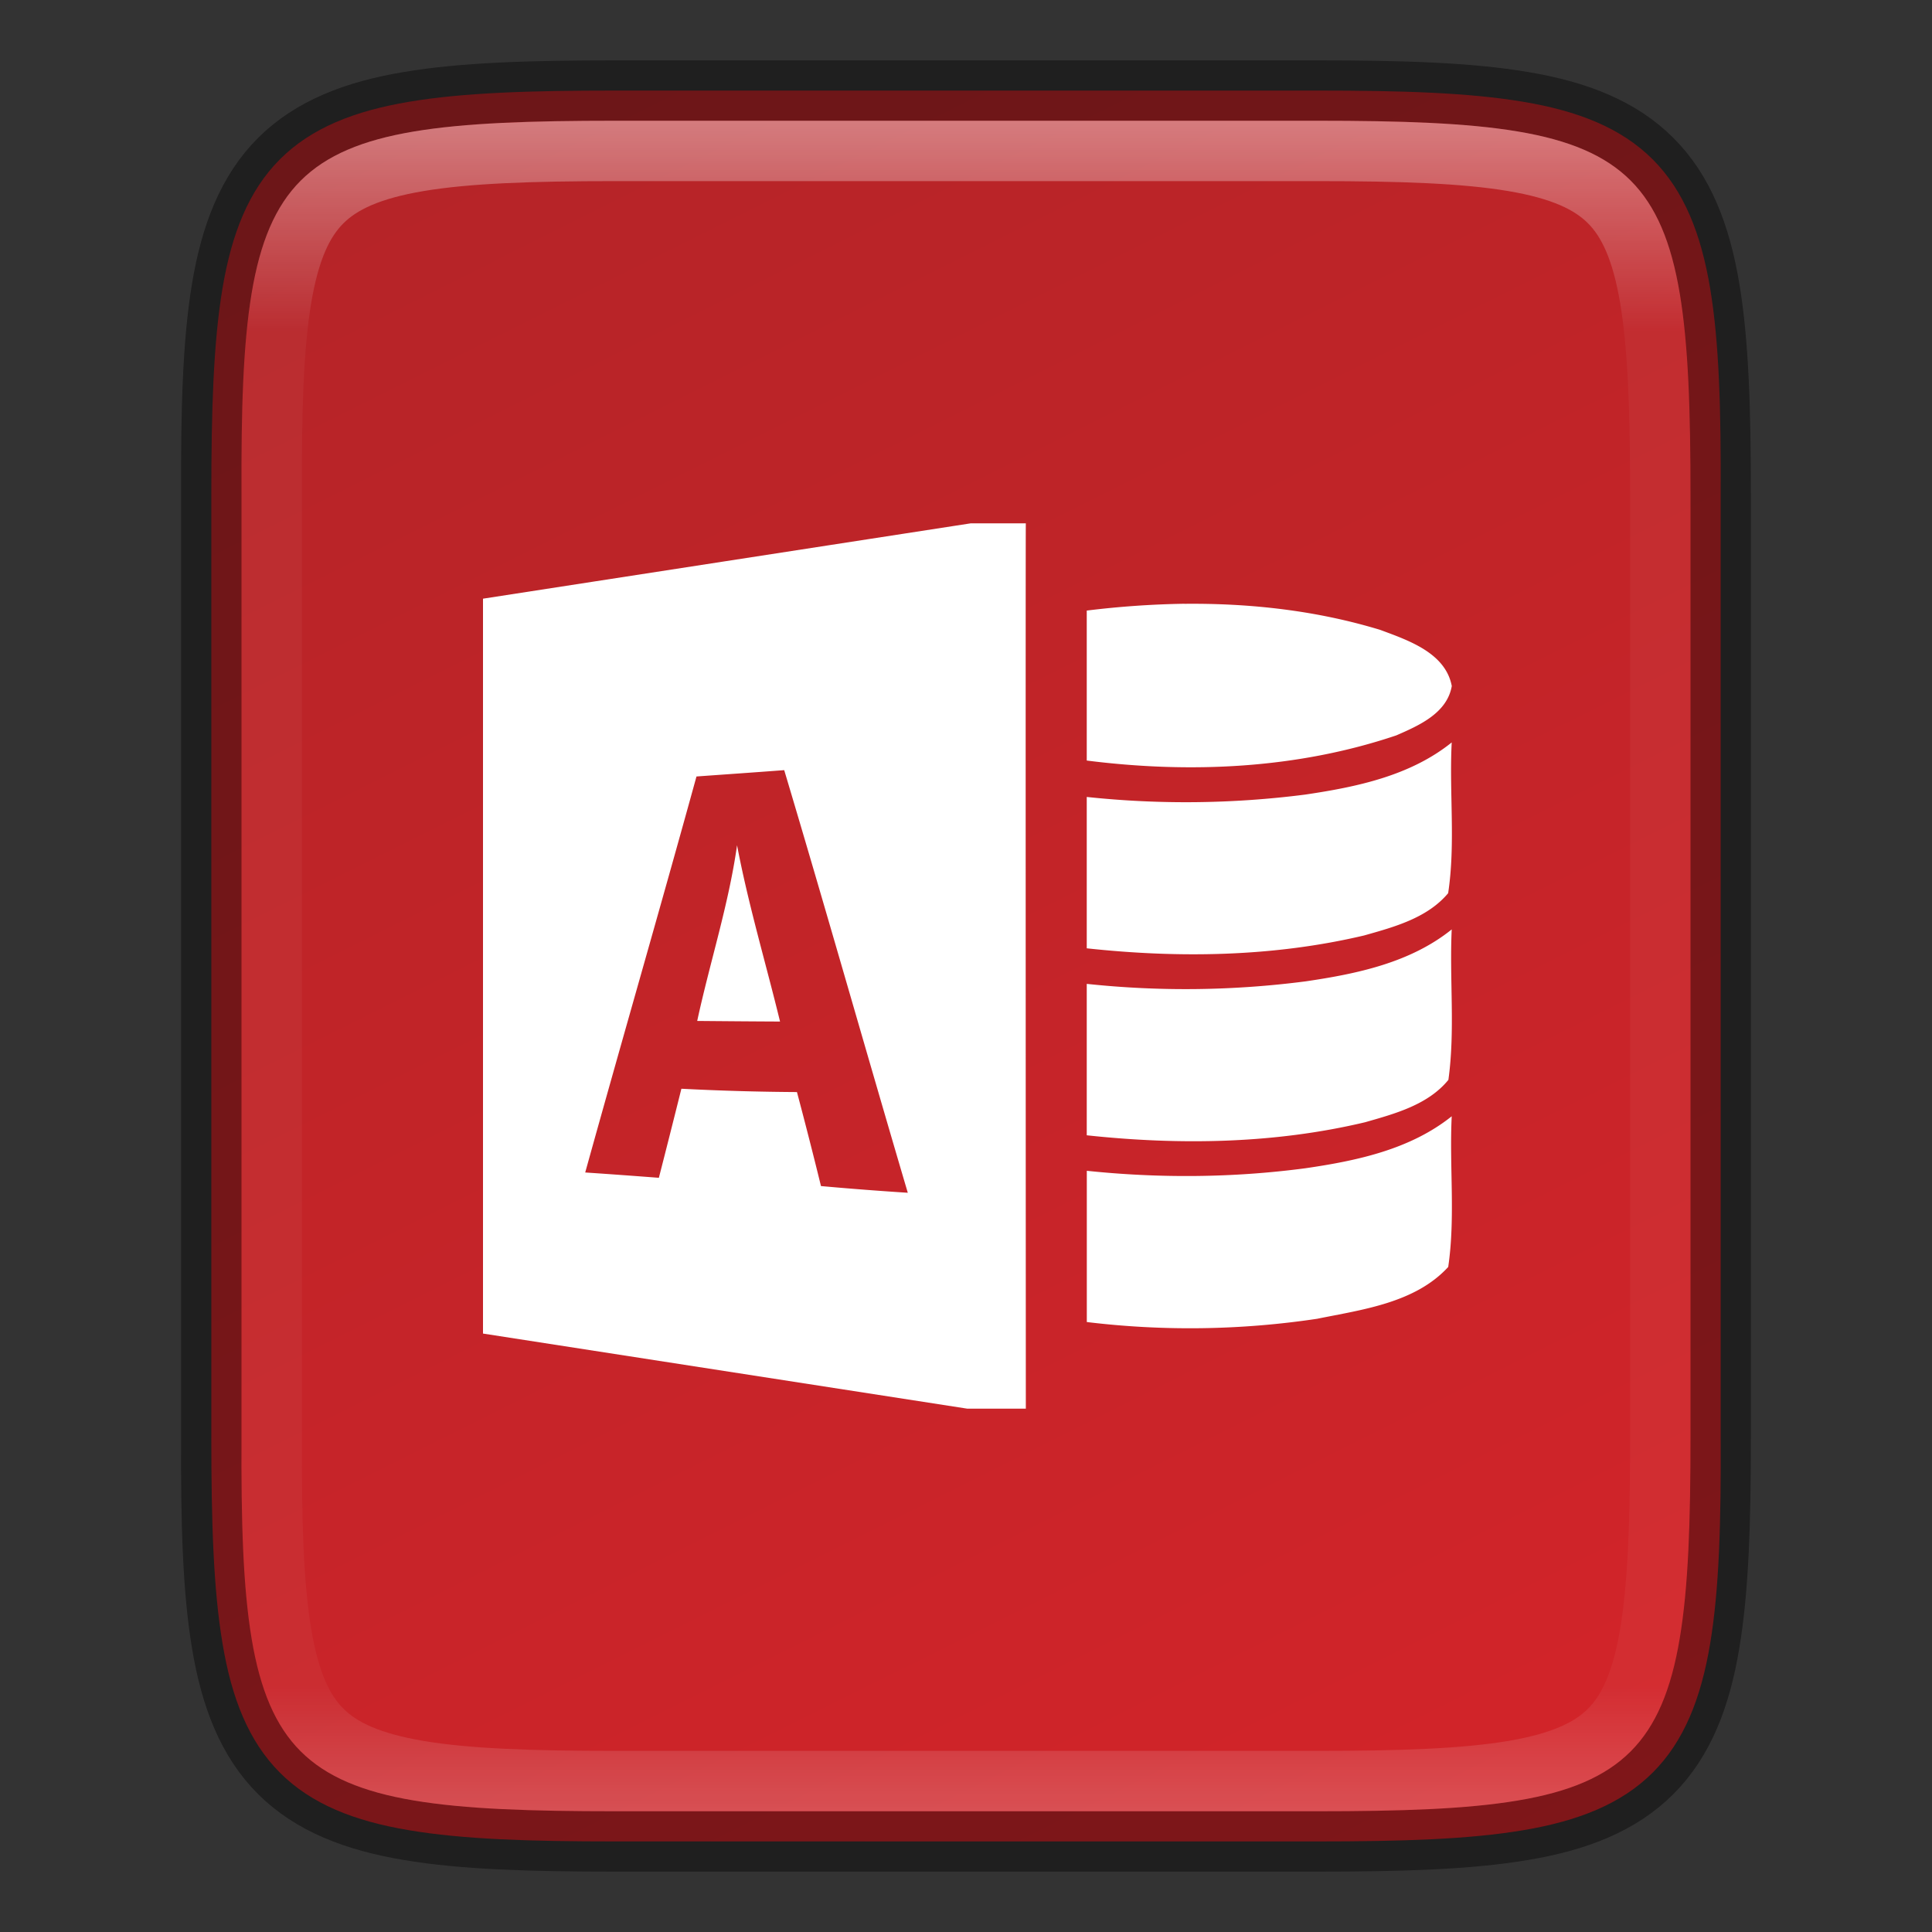 <svg xmlns="http://www.w3.org/2000/svg" xmlns:xlink="http://www.w3.org/1999/xlink" viewBox="0 0 32 32"><rect x="0" y="0" width="32" height="32" fill="#333333" stroke="none"/><defs><linearGradient xlink:href="#a" id="c" gradientUnits="userSpaceOnUse" gradientTransform="matrix(0 -.072 -.072 0 39.13 33.818)" x1="459.034" y1="419.233" x2="35.31" y2="207.365"/><linearGradient id="a"><stop offset="0" stop-color="#b52428"/><stop offset="1" stop-color="#d32429"/></linearGradient><linearGradient xlink:href="#b" id="e" x1="336" y1="134" x2="336" y2="162" gradientUnits="userSpaceOnUse"/><linearGradient id="b"><stop offset="0" stop-color="#fff"/><stop offset=".125" stop-color="#fff" stop-opacity=".098"/><stop offset=".925" stop-color="#fff" stop-opacity=".098"/><stop offset="1" stop-color="#fff" stop-opacity=".498"/></linearGradient><clipPath clipPathUnits="userSpaceOnUse" id="d"><path style="marker:none" d="M330.193 134c-5.615 0-6.22.577-6.192 6.204v15.592c-.028 5.627.577 6.204 6.192 6.204h11.615c5.615 0 6.192-.577 6.192-6.204v-15.592c0-5.627-.577-6.204-6.192-6.204z" color="#000" overflow="visible" fill="#46a926" stroke-width="2"/></clipPath></defs><path style="marker:none" d="M21.806 1.5c1.413 0 2.523.034 3.424.186.901.15 1.62.431 2.143.953.522.521.803 1.239.953 2.14.15.902.18 2.01.174 3.426V23.797c.007 1.414-.024 2.523-.174 3.424-.15.901-.43 1.619-.953 2.14-.523.522-1.242.802-2.143.953-.901.152-2.011.186-3.424.186H10.191c-1.412 0-2.518-.034-3.418-.186-.9-.15-1.616-.431-2.137-.953-.52-.521-.8-1.237-.95-2.138-.152-.901-.186-2.01-.186-3.426V8.203c0-1.415.034-2.525.185-3.426.151-.9.43-1.617.951-2.138.521-.522 1.238-.802 2.137-.953.9-.152 2.006-.186 3.418-.186z" color="#000" overflow="visible" fill="url(#c)"/><path d="M16.079 8.668L8 9.916v12.172l8.022 1.244h.969s-.006-14.664 0-14.664zm-3.09 4.088c.696 2.328 1.359 4.67 2.047 7-.48-.031-.962-.068-1.438-.111a81.337 81.337 0 00-.398-1.557 41.794 41.794 0 01-1.914-.055c-.123.493-.247.984-.373 1.475-.408-.031-.814-.061-1.22-.088.608-2.19 1.24-4.37 1.843-6.559.484-.035.966-.068 1.453-.105zM12.208 14c-.14.988-.45 1.937-.66 2.91.457.004.913.008 1.372.01-.237-.973-.525-1.934-.712-2.92zM19.618 10a15.08 15.08 0 00-1.618.113v2.484c1.714.217 3.484.138 5.128-.417.371-.162.84-.366.918-.817-.104-.551-.723-.758-1.185-.93-1.05-.32-2.146-.443-3.243-.432zm4.427 2.297c-.689.554-1.577.738-2.428.864A15.514 15.514 0 0118 13.2v2.507c1.531.166 3.093.142 4.595-.213.495-.14 1.045-.287 1.391-.7.124-.823.016-1.666.059-2.498zm0 3.097c-.685.551-1.567.735-2.417.86a15.444 15.444 0 01-3.628.042v2.508c1.536.165 3.103.142 4.61-.216.493-.141 1.042-.288 1.38-.702.114-.824.016-1.662.055-2.492zm0 3.095c-.689.551-1.573.737-2.424.861-1.2.159-2.417.168-3.62.042v2.505a14.2 14.2 0 003.816-.054c.753-.153 1.622-.262 2.17-.858.121-.824.017-1.666.058-2.496z" fill="#fff"/><path d="M10.194 1.5c-1.413 0-2.523.034-3.424.186-.901.15-1.62.431-2.143.953-.522.521-.803 1.239-.953 2.14-.15.902-.18 2.01-.174 3.426V23.797c-.007 1.414.024 2.523.174 3.424.15.901.43 1.619.953 2.14.523.522 1.242.802 2.143.953.901.152 2.011.186 3.424.186h11.615c1.412 0 2.519-.034 3.418-.186.9-.15 1.616-.431 2.137-.953.52-.521.8-1.237.95-2.138.152-.901.186-2.01.186-3.426V8.203c0-1.415-.034-2.525-.185-3.426-.151-.9-.43-1.617-.951-2.138-.521-.522-1.237-.802-2.137-.953-.9-.152-2.006-.186-3.418-.186z" style="marker:none" color="#000" overflow="visible" opacity=".4" fill="none" stroke="#000"/><path transform="translate(-320 -132)" d="M330.193 134c-5.615 0-6.22.577-6.192 6.204v15.592c-.028 5.627.577 6.204 6.192 6.204h11.615c5.615 0 6.192-.577 6.192-6.204v-15.592c0-5.627-.577-6.204-6.192-6.204z" style="marker:none" clip-path="url(#d)" color="#000" overflow="visible" opacity=".4" fill="none" stroke="url(#e)" stroke-width="2"/></svg>